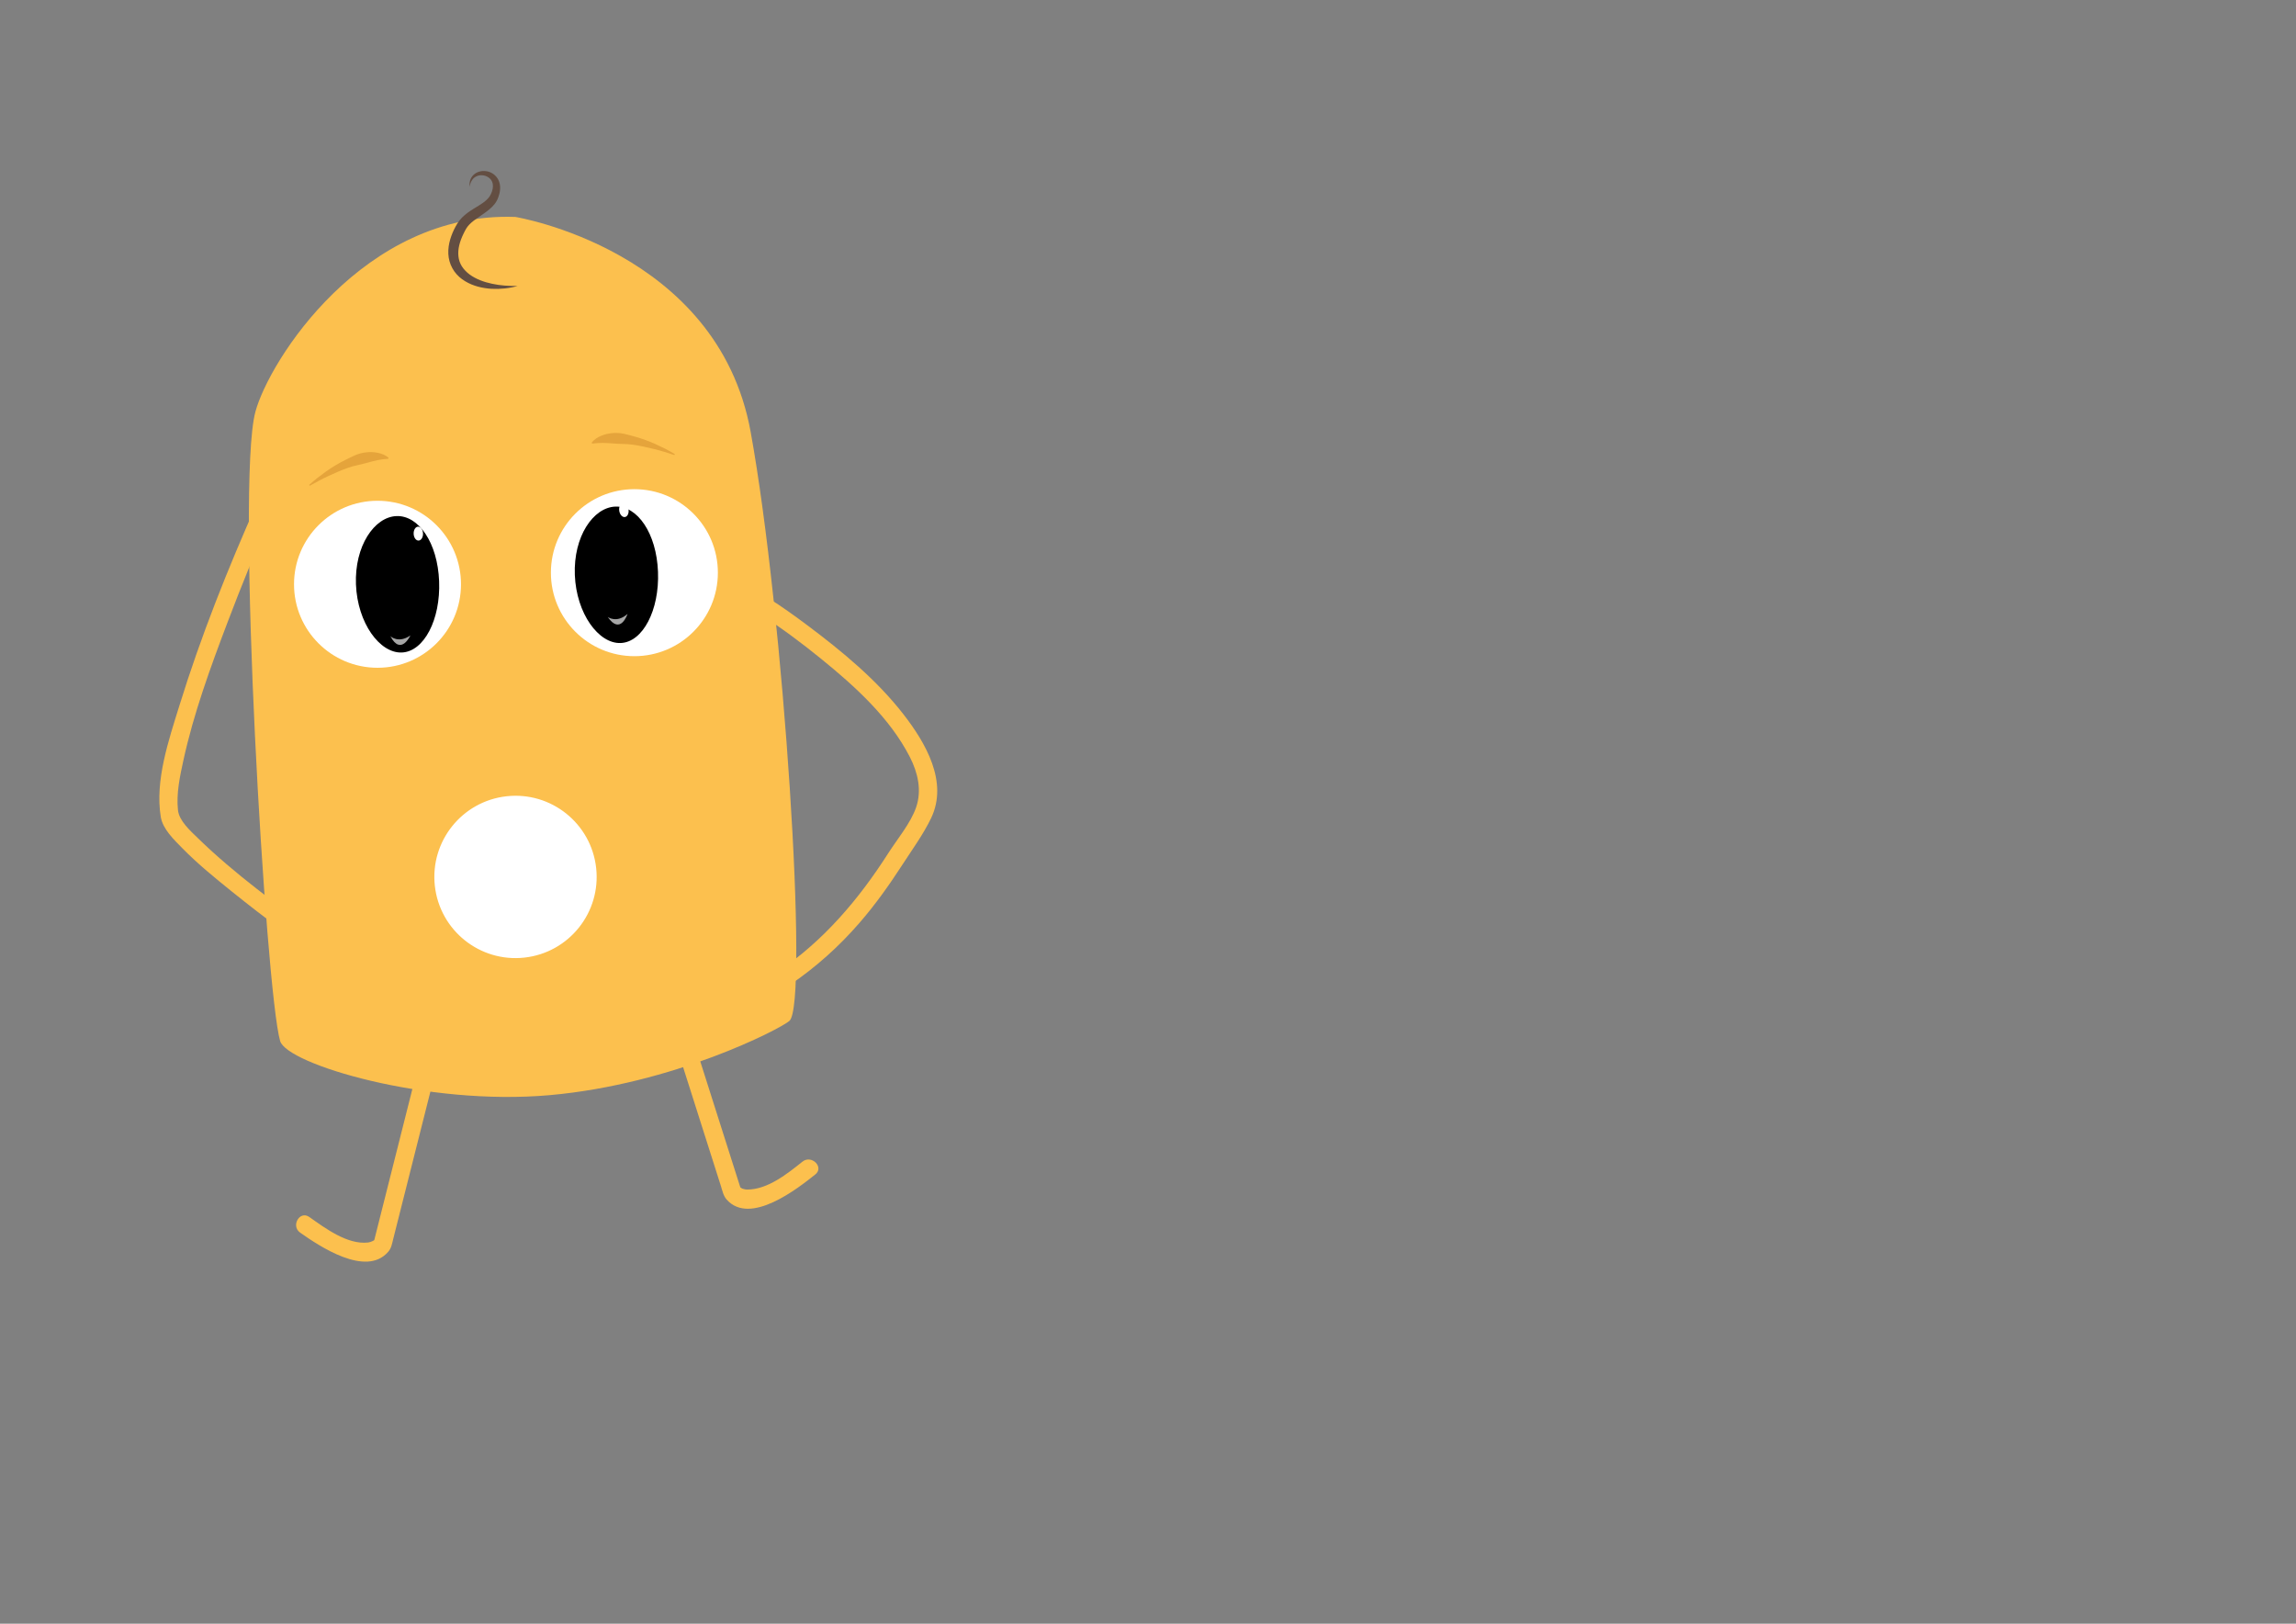 <?xml version="1.0" encoding="utf-8"?>
<!-- Generator: Adobe Illustrator 16.0.0, SVG Export Plug-In . SVG Version: 6.00 Build 0)  -->
<!DOCTYPE svg PUBLIC "-//W3C//DTD SVG 1.1//EN" "http://www.w3.org/Graphics/SVG/1.1/DTD/svg11.dtd">
<svg version="1.1" id="Layer_1" xmlns="http://www.w3.org/2000/svg" xmlns:xlink="http://www.w3.org/1999/xlink" x="0px" y="0px"
	 width="841.89px" height="595.28px" viewBox="0 0 841.89 595.28" enable-background="new 0 0 841.89 595.28" xml:space="preserve">
<rect x="0" y="0" width="841.89" height="595.28" fill="#808080" stroke="none"/>
<path fill="#FCC04E" d="M289.443,374.298c-3.593,3.077-42.56,23.18-87.873,27.202c-45.311,4.023-96.39-11.375-98.855-19.856
	c-5.264-18.074-16.313-203.69-9.076-230.64c5.038-18.762,39.617-73.484,95.305-71.476c0,0,74.152,12.038,86.292,78.739
	C287.359,224.903,296.674,368.105,289.443,374.298z"/>
<g>
	<g>
		<path fill="#FCC04E" d="M156.79,377.117c-4.703,18.641-9.406,37.282-14.108,55.923c-1.855,7.352-3.71,14.705-5.564,22.057
			c-0.092,0.361,1.082-1.38,0.158-0.469c-0.108,0.107-1.23,0.767-2.287,0.89c-7.625,0.888-15.802-5.292-21.585-9.357
			c-3.515-2.47-6.829,3.294-3.354,5.737c6.928,4.869,24.162,16.537,32.321,7.004c1.163-1.359,1.383-2.955,1.811-4.646
			c1.14-4.52,2.28-9.041,3.421-13.561c5.198-20.604,10.396-41.208,15.594-61.812C164.245,374.727,157.838,372.965,156.79,377.117
			L156.79,377.117z"/>
	</g>
</g>
<g>
	<g>
		<path fill="#FCC04E" d="M240.906,361.14c6.44,20.25,12.881,40.5,19.322,60.75c1.37,4.311,2.741,8.621,4.112,12.931
			c0.55,1.727,0.893,3.597,2.128,4.979c8.604,9.624,25.987-4.045,32.484-9.229c3.35-2.672-1.385-7.341-4.697-4.698
			c-5.516,4.4-12.775,10.269-20.275,10.233c-0.68-0.003-1.305-0.175-1.947-0.388c0.297,0.098-1.213-0.83-0.444-0.217
			c-1.186-0.946,0.18,0.762,0.1,0.512c-2.298-7.226-4.597-14.451-6.895-21.677c-5.827-18.321-11.654-36.642-17.481-54.962
			C246.02,355.306,239.604,357.045,240.906,361.14L240.906,361.14z"/>
	</g>
</g>
<path fill="#FFFFFF" stroke="#FFFFFF" stroke-width="2.461" stroke-miterlimit="10" d="M217.376,318.352
	c1.739,15.657-9.548,29.759-25.206,31.496c-15.657,1.737-29.761-9.547-31.5-25.204c-1.732-15.661,9.553-29.76,25.211-31.496
	C201.539,291.41,215.639,302.695,217.376,318.352z"/>
<circle fill="#FFFFFF" cx="232.614" cy="209.954" r="30.613"/>
<path d="M241.273,209.606c0.555,14.115-5.568,25.817-13.676,26.136c-8.108,0.319-16.264-10.819-16.818-24.936
	c-0.556-14.116,6.742-24.763,14.85-25.082C233.737,185.407,240.718,195.491,241.273,209.606z"/>
<path fill="#FFFFFF" d="M230.463,186.765c0.216,1.394-0.371,2.639-1.31,2.785c-0.935,0.145-1.871-0.867-2.087-2.26
	c-0.213-1.394,0.373-2.64,1.309-2.785C229.313,184.36,230.249,185.372,230.463,186.765z"/>
<path opacity="0.65" fill="#FFFFFF" d="M222.846,226.184c0,0,3.24,2.465,7.26-1.122
	C230.105,225.063,227.529,233.059,222.846,226.184z"/>
<circle fill="#FFFFFF" cx="138.423" cy="214.203" r="30.613"/>
<path d="M161.017,213.084c0.557,14.116-5.568,25.816-13.677,26.135c-8.109,0.319-16.261-10.82-16.816-24.936
	c-0.555-14.115,6.741-24.762,14.848-25.081C153.48,188.883,160.463,198.969,161.017,213.084z"/>
<path opacity="0.65" fill="#FFFFFF" d="M143.146,233.241c0,0,2.938,2.816,7.341-0.289
	C150.486,232.952,147.017,240.604,143.146,233.241z"/>
<g>
	<path fill="#E5A43B" d="M113.352,177.787c1.956-1.81,4.077-3.412,6.248-4.974c2.192-1.53,4.488-2.932,6.918-4.142
		c1.215-0.605,2.436-1.233,3.712-1.78c1.277-0.54,2.641-0.909,4.054-1.059c1.412-0.14,2.868-0.123,4.293,0.184
		c1.417,0.291,2.821,0.849,3.912,1.808l-0.125,0.358c-1.396,0.093-2.628,0.269-3.84,0.503c-1.207,0.252-2.379,0.553-3.555,0.881
		c-1.175,0.329-2.36,0.633-3.586,0.901c-1.228,0.262-2.469,0.571-3.674,0.998c-2.41,0.857-4.798,1.875-7.155,2.989
		c-2.373,1.089-4.686,2.335-6.974,3.637L113.352,177.787z"/>
</g>
<g>
	<path fill="#E5A43B" d="M247.276,166.836c-2.495-0.839-5.003-1.62-7.542-2.234c-2.526-0.642-5.064-1.184-7.594-1.563
		c-1.266-0.188-2.543-0.254-3.798-0.275c-1.255-0.029-2.477-0.1-3.692-0.198c-1.217-0.097-2.426-0.167-3.658-0.184
		c-1.234,0.001-2.477,0.064-3.865,0.241l-0.191-0.328c0.888-1.15,2.159-1.967,3.493-2.523c1.341-0.574,2.767-0.87,4.18-1.002
		c1.415-0.124,2.823-0.022,4.182,0.263c1.357,0.292,2.676,0.674,3.983,1.037c2.617,0.722,5.14,1.659,7.584,2.741
		c2.43,1.118,4.818,2.284,7.085,3.686L247.276,166.836z"/>
</g>
<g>
	<path fill="#634E42" d="M172.213,68.49c-0.099-0.791-0.055-1.625,0.195-2.434c0.258-0.804,0.756-1.563,1.438-2.139
		c1.379-1.17,3.365-1.487,5.152-1.021c1.798,0.455,3.463,1.921,4.064,3.839c0.637,1.914,0.264,3.877-0.324,5.537
		c-0.088,0.226-0.137,0.377-0.264,0.661c-0.086,0.187-0.142,0.339-0.285,0.596c-0.256,0.487-0.505,0.839-0.79,1.233
		c-0.573,0.747-1.233,1.372-1.895,1.938c-1.334,1.121-2.709,2.004-3.98,2.896c-1.268,0.888-2.478,1.733-3.414,2.715
		c-0.468,0.488-0.867,1-1.186,1.539c-0.134,0.22-0.375,0.67-0.536,0.974c-0.162,0.32-0.326,0.636-0.481,0.976
		c-1.285,2.642-2.099,5.478-1.813,8.129c0.127,1.324,0.561,2.585,1.269,3.718c0.718,1.125,1.694,2.131,2.838,2.988
		c2.318,1.688,5.222,2.772,8.226,3.396c3.017,0.668,6.17,0.844,9.365,0.814c-3.082,0.867-6.335,1.209-9.612,1.034
		c-3.261-0.226-6.614-0.956-9.616-2.775c-1.495-0.896-2.895-2.084-3.955-3.593c-1.067-1.496-1.797-3.277-2.076-5.102
		c-0.287-1.829-0.138-3.662,0.226-5.384c0.392-1.719,0.995-3.346,1.732-4.874c0.183-0.379,0.39-0.763,0.595-1.146
		c0.221-0.392,0.354-0.642,0.634-1.098c0.505-0.818,1.107-1.549,1.751-2.194c1.298-1.28,2.71-2.26,4.089-3.113
		c2.749-1.695,5.411-3.113,6.449-5.446c0.597-1.25,0.892-2.579,0.669-3.758c-0.2-1.18-1.049-2.219-2.272-2.743
		c-1.2-0.552-2.724-0.564-3.952,0.119C173.191,65.434,172.409,66.907,172.213,68.49z"/>
</g>
<ellipse transform="matrix(0.999 -0.039 0.039 0.999 -7.557 6.171)" fill="#FFFFFF" cx="153.472" cy="195.642" rx="1.718" ry="2.552"/>
<g>
	<g>
		<path fill="#FCC04E" d="M94.373,184.134c-10.819,24.26-20.731,49.145-28.586,74.525c-3.889,12.567-9.027,27.489-6.838,40.829
			c0.737,4.492,4.885,8.401,7.908,11.483c5.669,5.781,12.005,10.932,18.306,16c23.611,18.993,48.698,36.035,73.153,53.898
			c3.467,2.532,6.775-3.237,3.354-5.737c-14.94-10.913-30.106-21.514-45.022-32.462c-15.087-11.074-30.526-22.209-43.974-35.284
			c-2.916-2.835-6.982-6.427-7.412-10.353c-0.665-6.068,0.699-12.392,1.985-18.285c3.757-17.208,9.878-33.953,16.111-50.391
			c5.218-13.761,10.757-27.428,16.753-40.87C101.84,183.61,96.116,180.227,94.373,184.134L94.373,184.134z"/>
	</g>
</g>
<g>
	<g>
		<path fill="#FCC04E" d="M278.578,225.114c7.831,4.972,15.31,10.574,22.505,16.416c12.415,10.079,25.185,21.623,32.563,36.048
			c2.917,5.704,4.413,12.18,2.284,18.379c-2.004,5.839-6.924,11.675-10.232,16.853c-10.775,16.868-23.764,32.21-40.504,43.427
			c-8.458,5.667-17.722,9.976-27.387,13.128c-4.055,1.322-2.319,7.739,1.766,6.407c21.807-7.111,40.54-20.119,55.535-37.388
			c5.825-6.708,10.992-13.977,15.817-21.427c3.562-5.5,7.678-11.137,10.509-17.052c6.346-13.257-2.066-27.602-10.101-37.959
			c-9.816-12.655-22.492-23.109-35.244-32.668c-4.603-3.449-9.3-6.816-14.157-9.9C278.303,217.073,274.973,222.825,278.578,225.114
			L278.578,225.114z"/>
	</g>
</g>
<g>
	<defs>
		<rect id="SVGID_1_" x="861.89" y="39.72" width="250.44" height="482"/>
	</defs>
	<clipPath id="SVGID_2_">
		<use xlink:href="#SVGID_1_"  overflow="visible"/>
	</clipPath>
	<g clip-path="url(#SVGID_2_)">
		<path fill="#FCC04E" d="M1018.262,388.07c-4.077,2.398-45.971,15.339-91.286,11.333c-45.312-4.004-92.89-28.14-93.826-36.922
			c-2.005-18.718,19.743-203.387,31.604-228.645c8.257-17.584,51.916-65.377,106.384-53.612c0,0,70.882,24.884,71.109,92.68
			C1042.469,240.635,1026.469,383.245,1018.262,388.07z"/>
		<g>
			<g>
				<path fill="#FCC04E" d="M887.307,367.286c-7.905,17.524-15.812,35.049-23.717,52.573c-3.118,6.912-6.236,13.824-9.354,20.735
					c-0.053,0.117,0.675-0.568,0.332-0.333c-0.736,0.506-1.38,0.611-2.659,0.599c-7.406-0.068-14.695-8.083-19.383-12.807
					c-3.021-3.044-7.718,1.655-4.697,4.698c6.369,6.419,21.045,20.722,31.101,12.487c1.132-0.927,1.567-2.453,2.149-3.742
					c1.917-4.25,3.834-8.499,5.751-12.748c8.738-19.37,17.477-38.739,26.216-58.109
					C894.791,366.767,889.066,363.386,887.307,367.286L887.307,367.286z"/>
			</g>
		</g>
		<g>
			<g>
				<path fill="#FCC04E" d="M859.313,167.059c-14.95,22.033-29.105,44.866-41.255,68.565c-5.814,11.341-13.768,25.303-13.558,38.481
					c0.074,4.66,3.542,9.277,6.073,12.919c4.636,6.669,9.954,12.884,15.283,19c19.718,22.633,41.231,43.609,61.97,65.287
					c2.967,3.101,7.659-1.604,4.699-4.698c-12.791-13.369-25.857-26.471-38.616-39.87c-12.896-13.543-26.206-27.198-37.138-42.421
					c-2.532-3.526-5.771-7.82-5.605-11.758c0.246-5.903,2.822-11.926,5.012-17.32c6.621-16.317,15.709-31.744,24.729-46.821
					c7.701-12.875,15.719-25.596,24.145-38.012C867.463,166.855,861.703,163.536,859.313,167.059L859.313,167.059z"/>
			</g>
		</g>
	</g>
</g>
</svg>
